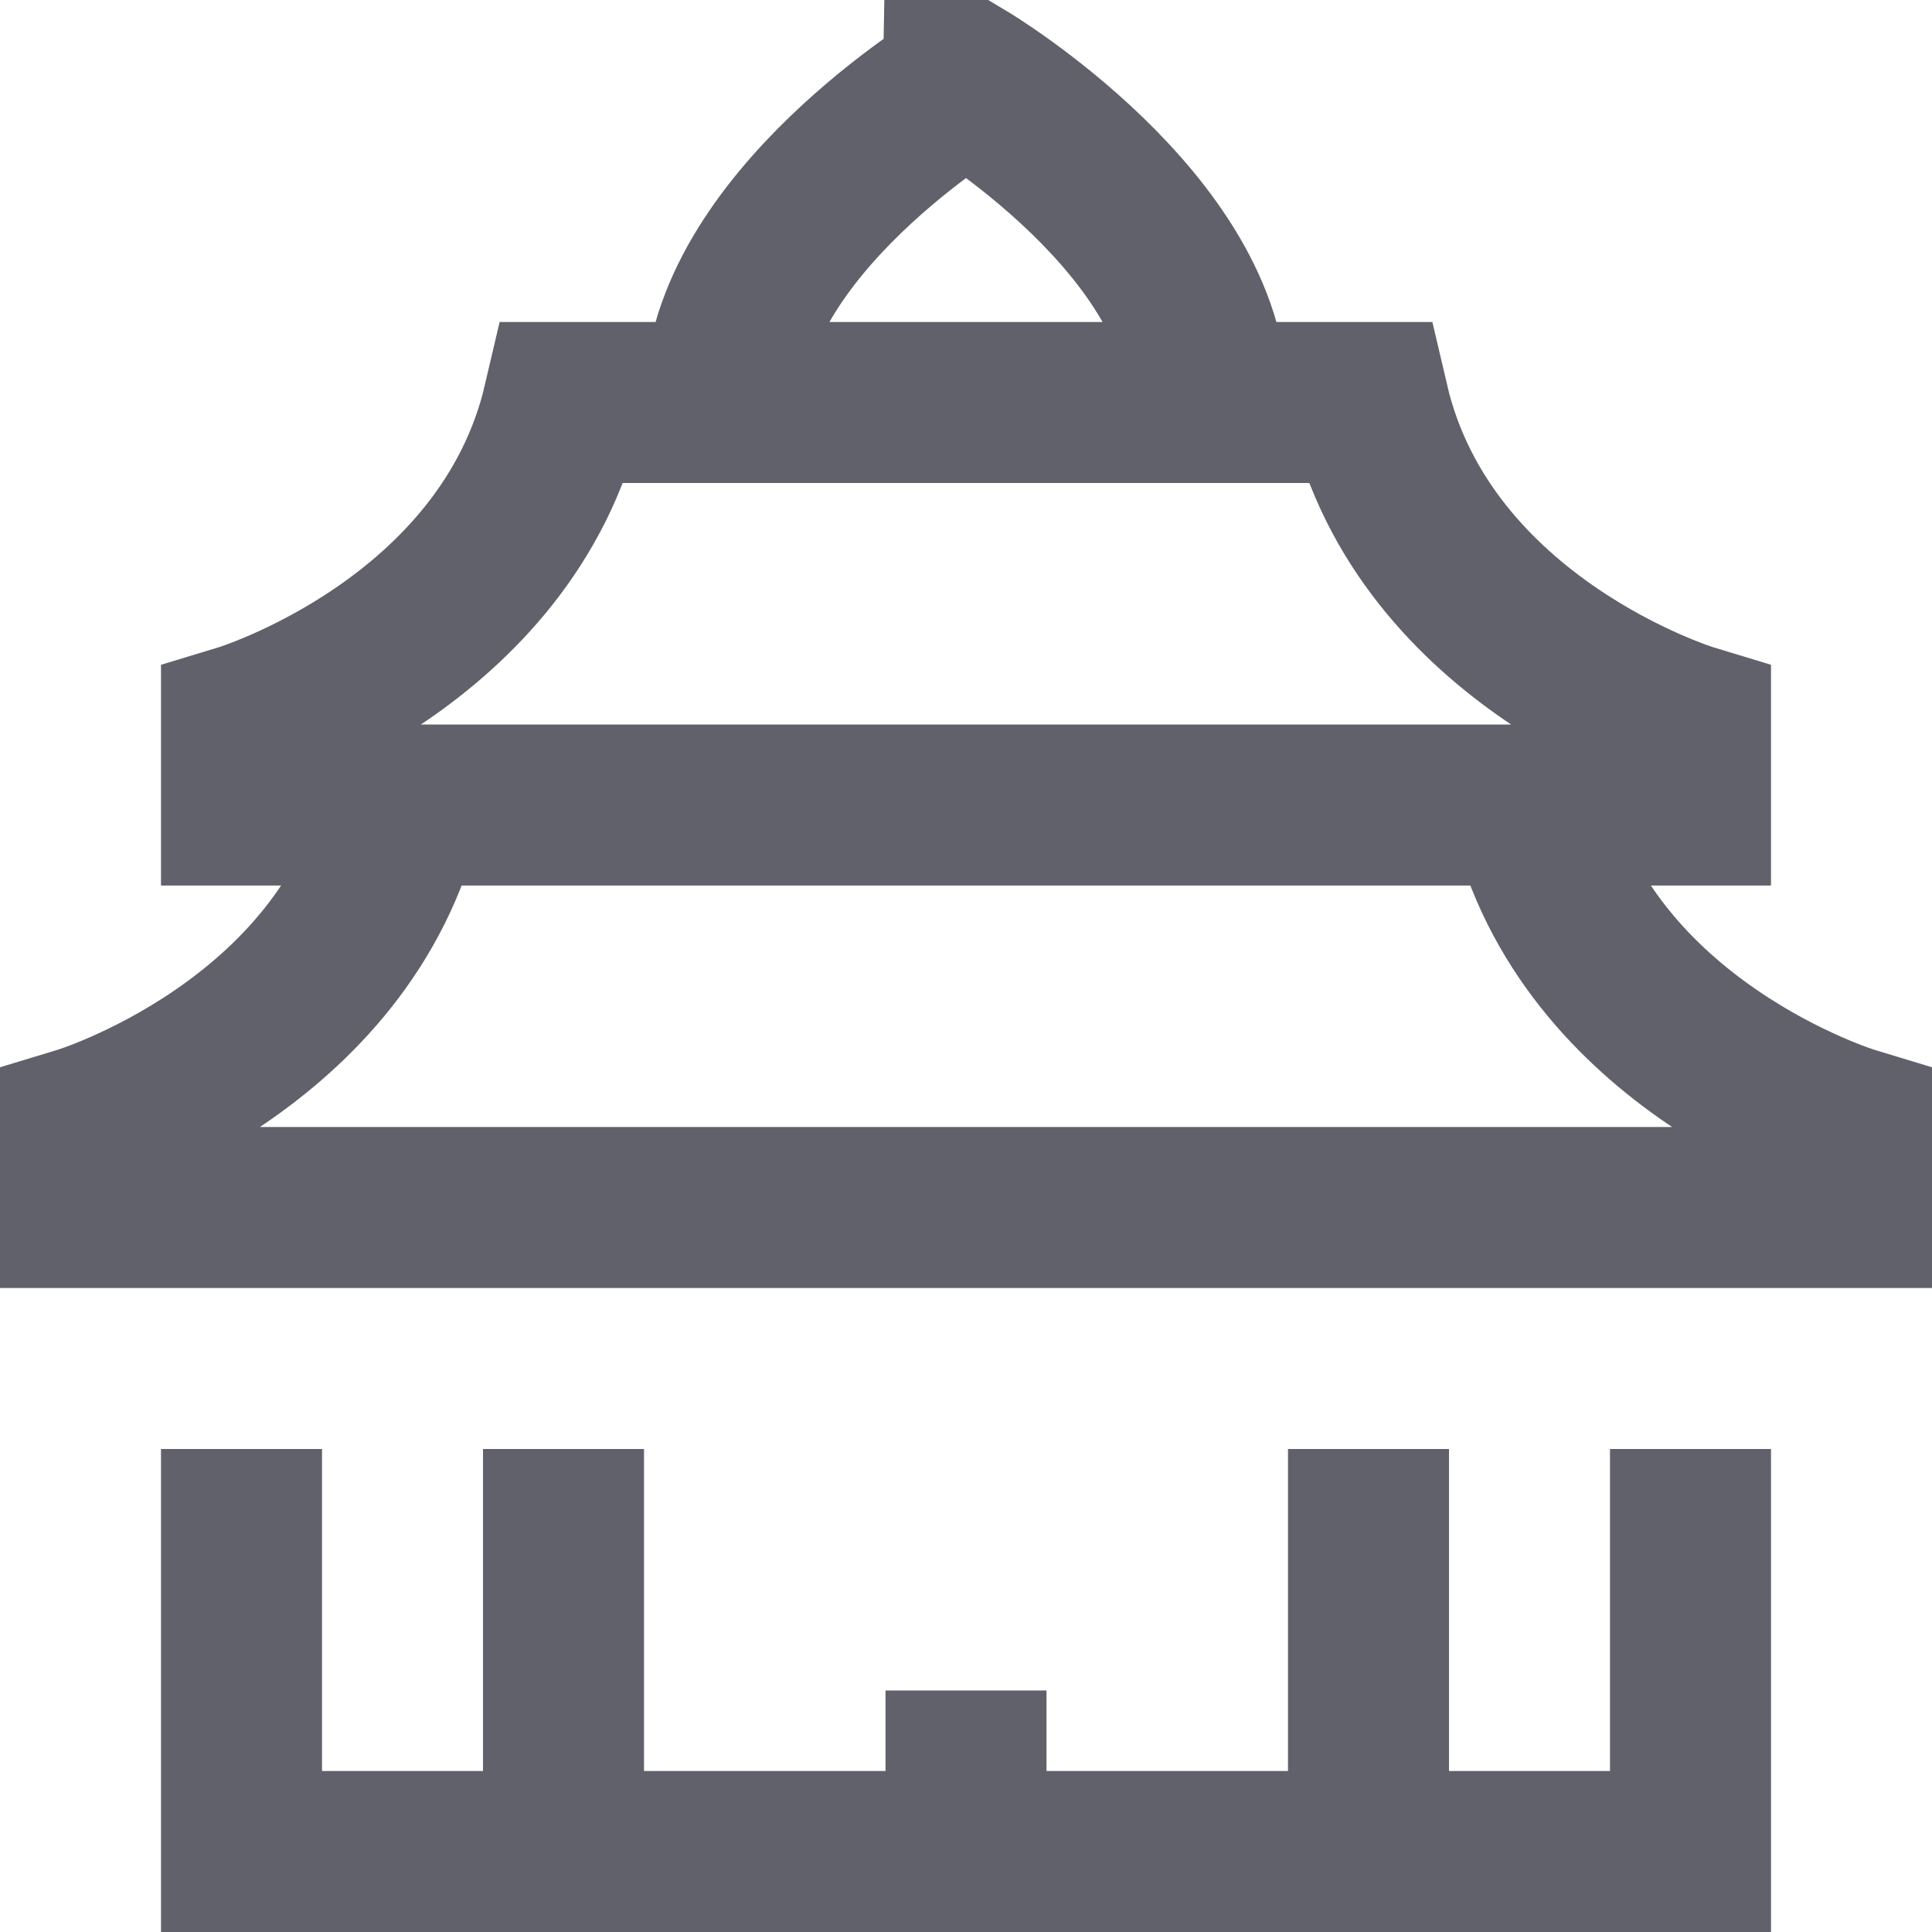 <svg xmlns="http://www.w3.org/2000/svg" height="24" width="24" viewBox="0 0 24 24"><line x1="12" y1="23" x2="12" y2="21" fill="none" stroke="#61616b" stroke-width="2"></line><line data-color="color-2" x1="17" y1="23" x2="17" y2="18" fill="none" stroke="#61616b" stroke-width="2"></line><line data-color="color-2" x1="7" y1="23" x2="7" y2="18" fill="none" stroke="#61616b" stroke-width="2"></line><path data-cap="butt" data-color="color-2" d="M15,5c0-2.2-3-4-3-4S9,2.8,9,5" fill="none" stroke="#61616b" stroke-width="2"></path><polyline points="21 18 21 23 3 23 3 18" fill="none" stroke="#61616b" stroke-width="2"></polyline><path data-cap="butt" d="M5,10c-.7,3-4,4-4,4v1H23V14s-3.3-1-4-4" fill="none" stroke="#61616b" stroke-width="2"></path><path d="M17,5H7C6.3,8,3,9,3,9v1H21V9S17.7,8,17,5Z" fill="none" stroke="#61616b" stroke-width="2"></path></svg>